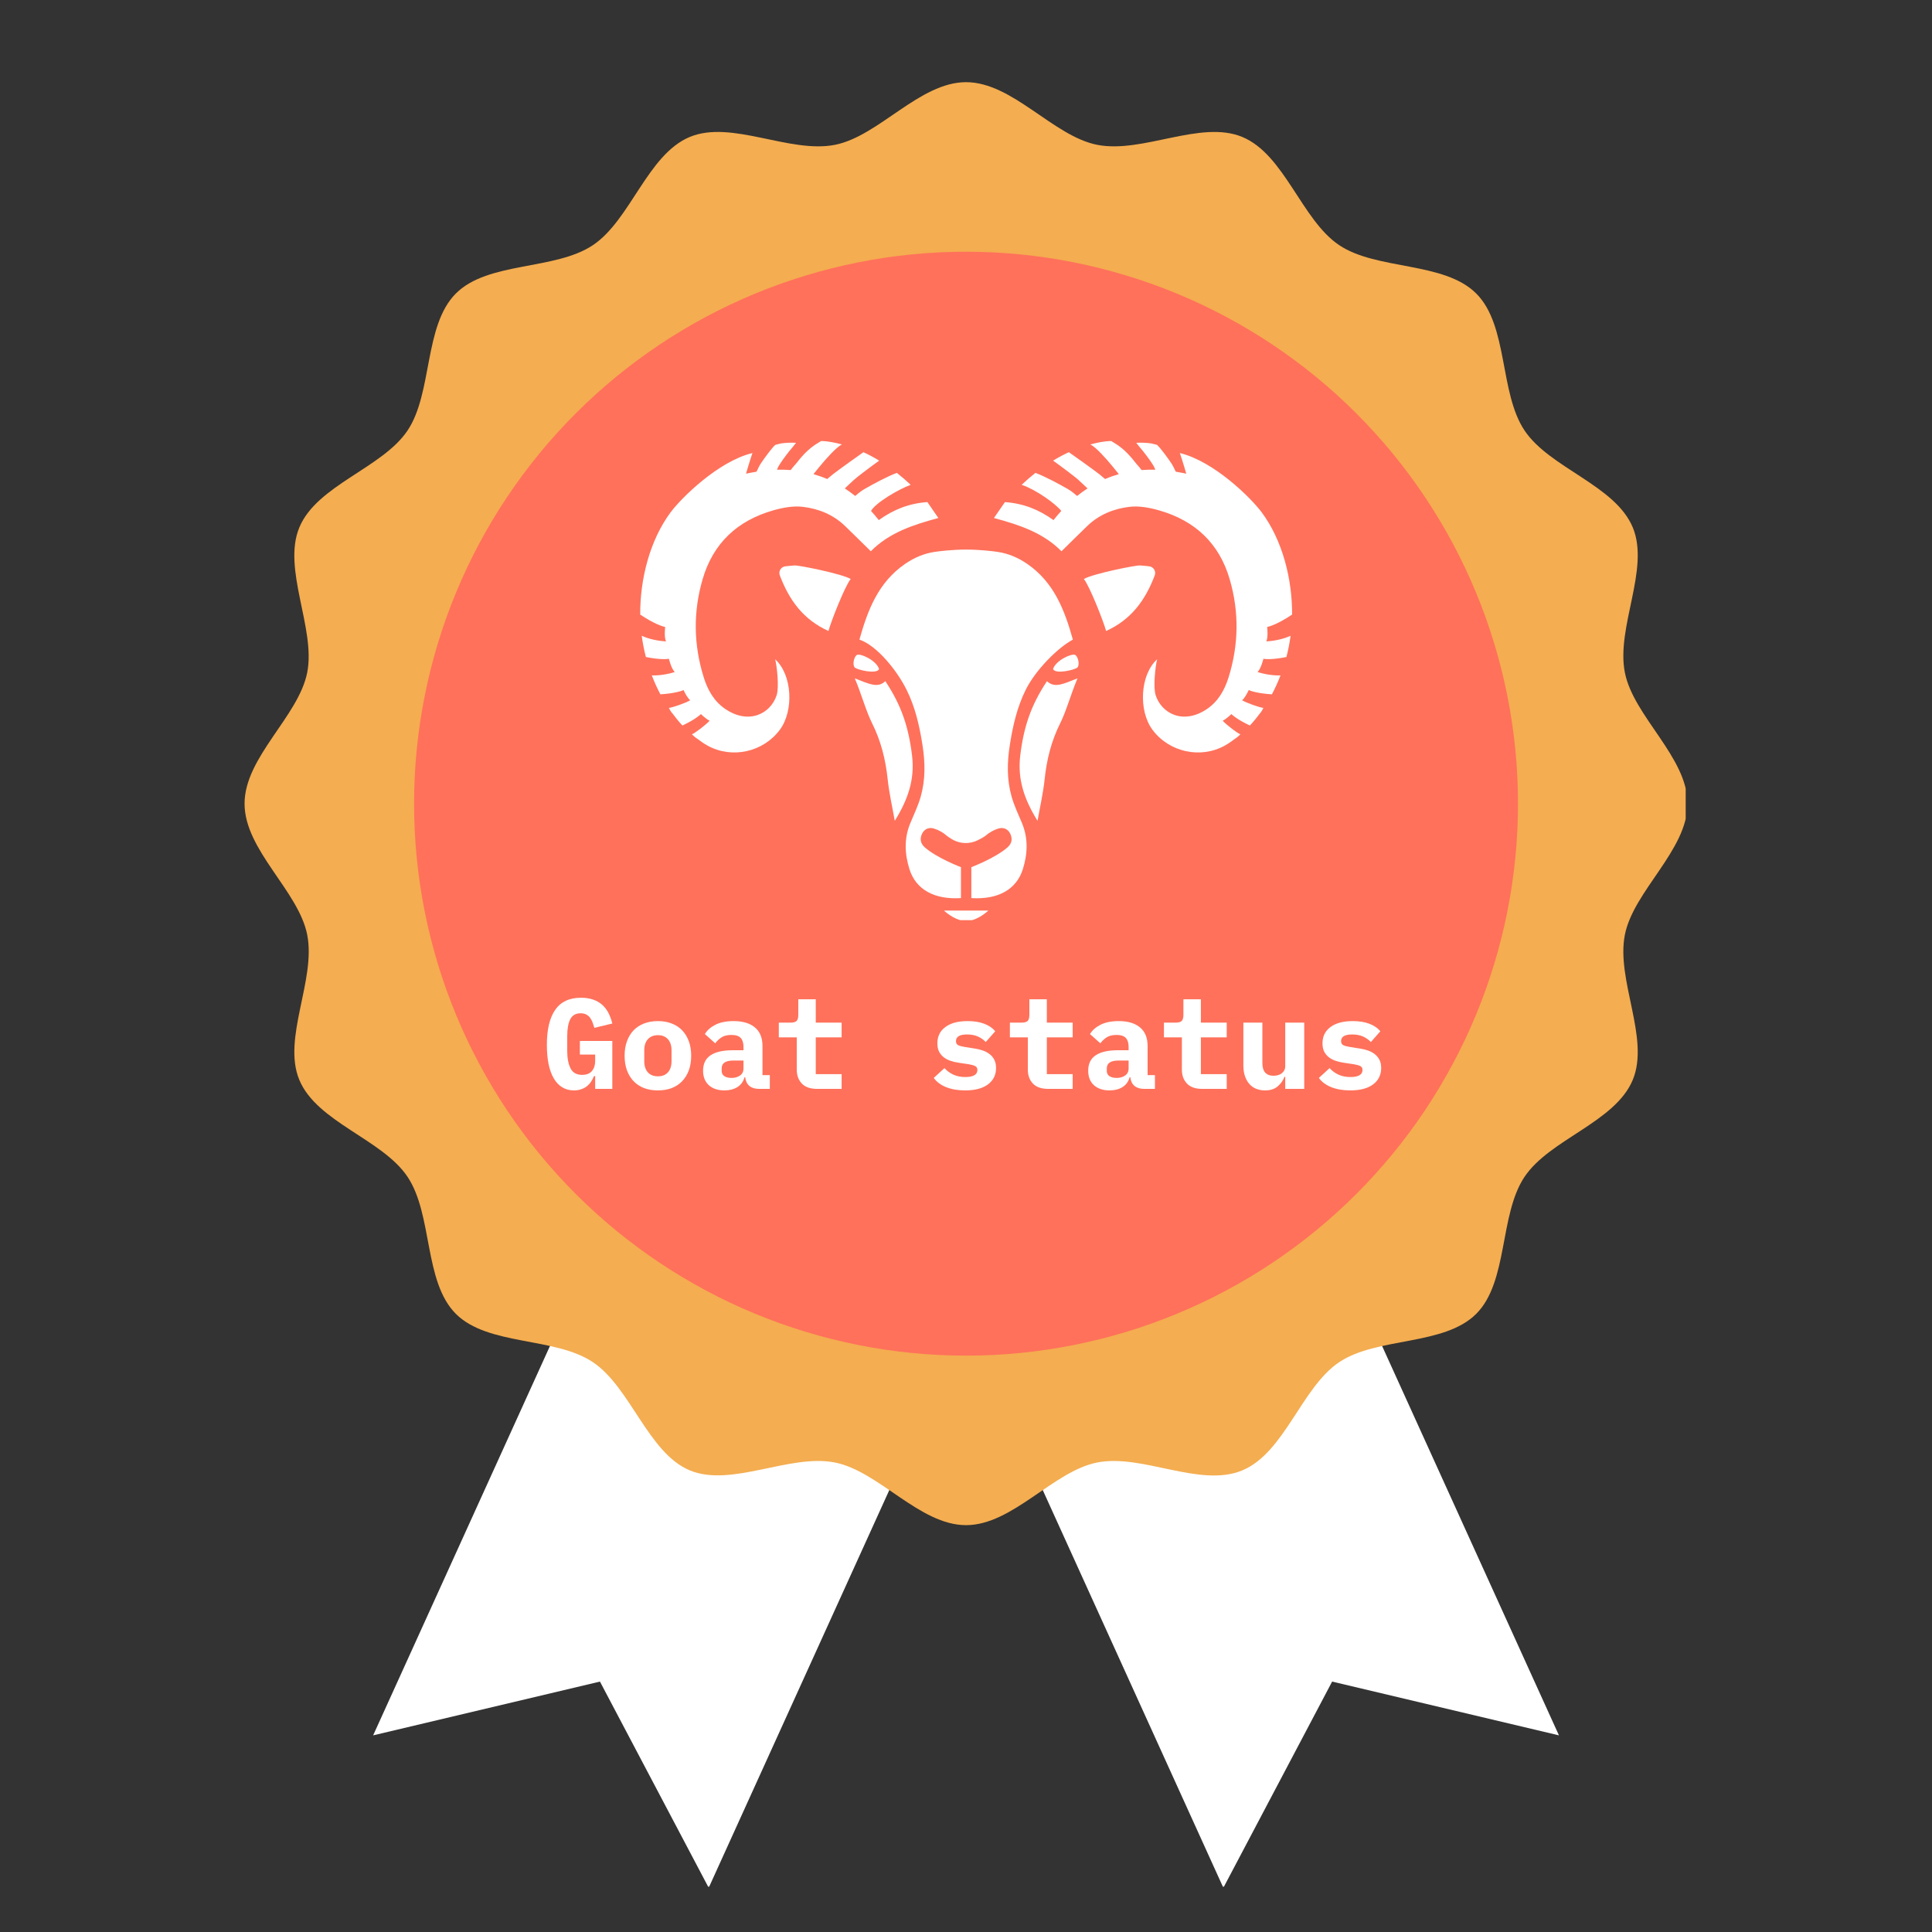 <svg xmlns="http://www.w3.org/2000/svg" xmlns:xlink="http://www.w3.org/1999/xlink" width="500" zoomAndPan="magnify" viewBox="0 0 375 375" height="500" preserveAspectRatio="xMidYMid meet" version="1.0"><rect x="0" y="0" width="375" height="375" fill="#333333" stroke="none"/><defs><g/><clipPath id="915012d1d9"><path d="M 72 189 L 205 189 L 205 366.199 L 72 366.199 Z M 72 189 " clip-rule="nonzero"/></clipPath><clipPath id="88cdc95fed"><path d="M 170 189 L 303 189 L 303 366.199 L 170 366.199 Z M 170 189 " clip-rule="nonzero"/></clipPath><clipPath id="c15a85f639"><path d="M 47.441 15.949 L 327.191 15.949 L 327.191 297 L 47.441 297 Z M 47.441 15.949 " clip-rule="nonzero"/></clipPath><clipPath id="a8e14fe714"><path d="M 131.25 131.25 L 243.75 131.25 L 243.75 243.75 L 131.25 243.75 Z M 131.25 131.25 " clip-rule="nonzero"/></clipPath><clipPath id="b8ec8eb73e"><path d="M 124.098 85.605 L 183 85.605 L 183 147 L 124.098 147 Z M 124.098 85.605 " clip-rule="nonzero"/></clipPath><clipPath id="e52ac04917"><path d="M 192 85.605 L 250.848 85.605 L 250.848 147 L 192 147 Z M 192 85.605 " clip-rule="nonzero"/></clipPath><clipPath id="b71dd311c4"><path d="M 183.102 176.703 L 191.957 176.703 L 191.957 178.605 L 183.102 178.605 Z M 183.102 176.703 " clip-rule="nonzero"/></clipPath></defs><g clip-path="url(#915012d1d9)"><path fill="#ffffff" d="M 137.559 366.414 L 116.449 326.395 L 72.426 336.832 L 105.867 263.195 L 139.312 189.559 L 171.879 204.348 L 204.441 219.141 Z M 137.559 366.414 " fill-opacity="1" fill-rule="nonzero"/></g><g clip-path="url(#88cdc95fed)"><path fill="#ffffff" d="M 237.453 366.414 L 258.566 326.395 L 302.59 336.832 L 269.145 263.195 L 235.703 189.559 L 203.137 204.348 L 170.566 219.141 L 204.012 292.777 Z M 237.453 366.414 " fill-opacity="1" fill-rule="nonzero"/></g><g clip-path="url(#c15a85f639)"><path fill="#f4ad50" d="M 327.551 155.992 C 327.551 165.023 317.078 172.902 315.387 181.438 C 313.648 190.23 320.277 201.512 316.918 209.602 C 313.504 217.832 300.809 221.105 295.914 228.418 C 290.977 235.789 292.781 248.766 286.531 255.02 C 280.281 261.27 267.309 259.469 259.934 264.398 C 252.617 269.297 249.344 281.992 241.113 285.406 C 232.887 288.82 221.742 282.133 212.953 283.871 C 204.422 285.559 196.535 296.031 187.508 296.031 C 178.477 296.031 170.598 285.559 162.059 283.871 C 153.27 282.133 141.988 288.758 133.898 285.402 C 125.812 282.043 122.395 269.293 115.078 264.395 C 107.711 259.457 94.734 261.262 88.48 255.016 C 82.227 248.762 84.031 235.789 79.102 228.414 C 74.203 221.098 61.508 217.824 58.094 209.598 C 54.742 201.504 61.367 190.227 59.629 181.434 C 57.938 172.902 47.469 165.02 47.469 155.988 C 47.469 146.961 57.938 139.078 59.629 130.543 C 61.32 122.008 54.742 110.469 58.098 102.383 C 61.512 94.148 74.207 90.875 79.105 83.562 C 84 76.25 82.238 63.215 88.484 56.965 C 94.738 50.711 107.711 52.516 115.086 47.582 C 122.402 42.684 125.676 29.988 133.902 26.574 C 141.996 23.223 153.273 29.848 162.066 28.109 C 170.598 26.422 178.48 15.949 187.512 15.949 C 196.539 15.949 204.422 26.422 212.957 28.109 C 221.75 29.848 233.031 23.223 241.117 26.578 C 249.352 29.996 252.625 42.688 259.938 47.586 C 267.25 52.484 280.285 50.719 286.535 56.969 C 292.789 63.215 290.984 76.191 295.918 83.566 C 300.816 90.883 313.508 94.156 316.926 102.387 C 320.277 110.477 313.648 121.754 315.387 130.547 C 317.078 139.078 327.551 146.965 327.551 155.992 Z M 327.551 155.992 " fill-opacity="1" fill-rule="nonzero"/></g><path fill="#ff715b" d="M 294.641 155.992 C 294.641 157.746 294.598 159.5 294.512 161.25 C 294.426 163 294.297 164.75 294.125 166.492 C 293.953 168.238 293.738 169.98 293.48 171.715 C 293.227 173.449 292.926 175.176 292.582 176.895 C 292.242 178.613 291.855 180.324 291.43 182.023 C 291.004 183.727 290.539 185.414 290.027 187.094 C 289.52 188.77 288.969 190.434 288.379 192.086 C 287.789 193.738 287.156 195.371 286.488 196.992 C 285.816 198.613 285.105 200.215 284.355 201.801 C 283.605 203.383 282.816 204.949 281.992 206.496 C 281.164 208.043 280.301 209.566 279.398 211.07 C 278.496 212.574 277.559 214.055 276.586 215.516 C 275.613 216.973 274.602 218.406 273.559 219.812 C 272.516 221.223 271.434 222.602 270.324 223.957 C 269.211 225.312 268.066 226.641 266.887 227.941 C 265.711 229.238 264.504 230.508 263.262 231.75 C 262.023 232.988 260.754 234.199 259.453 235.375 C 258.156 236.551 256.828 237.695 255.473 238.809 C 254.117 239.922 252.734 241 251.328 242.043 C 249.918 243.09 248.484 244.098 247.027 245.074 C 245.57 246.047 244.09 246.984 242.586 247.887 C 241.082 248.789 239.555 249.652 238.008 250.477 C 236.465 251.305 234.898 252.094 233.312 252.844 C 231.727 253.59 230.125 254.301 228.504 254.973 C 226.887 255.645 225.25 256.273 223.598 256.867 C 221.949 257.457 220.285 258.008 218.605 258.516 C 216.93 259.023 215.238 259.492 213.539 259.918 C 211.836 260.344 210.129 260.727 208.406 261.07 C 206.688 261.41 204.961 261.711 203.227 261.969 C 201.492 262.227 199.754 262.441 198.008 262.613 C 196.262 262.785 194.516 262.914 192.762 263 C 191.012 263.086 189.262 263.129 187.508 263.129 C 185.754 263.129 184 263.086 182.25 263 C 180.5 262.914 178.75 262.785 177.004 262.613 C 175.262 262.441 173.52 262.227 171.785 261.969 C 170.051 261.711 168.324 261.41 166.605 261.07 C 164.887 260.727 163.176 260.344 161.477 259.918 C 159.773 259.492 158.086 259.023 156.406 258.516 C 154.73 258.008 153.066 257.457 151.414 256.867 C 149.762 256.273 148.129 255.645 146.508 254.973 C 144.887 254.301 143.285 253.59 141.699 252.844 C 140.117 252.094 138.551 251.305 137.004 250.477 C 135.457 249.652 133.934 248.789 132.43 247.887 C 130.926 246.984 129.441 246.047 127.984 245.074 C 126.527 244.098 125.094 243.09 123.688 242.043 C 122.277 241 120.895 239.922 119.539 238.809 C 118.184 237.695 116.859 236.551 115.559 235.375 C 114.262 234.199 112.992 232.988 111.75 231.75 C 110.512 230.508 109.301 229.238 108.125 227.941 C 106.945 226.641 105.801 225.312 104.691 223.957 C 103.578 222.602 102.5 221.223 101.453 219.812 C 100.41 218.406 99.402 216.973 98.426 215.516 C 97.453 214.055 96.516 212.574 95.613 211.07 C 94.711 209.566 93.848 208.043 93.023 206.496 C 92.195 204.949 91.406 203.383 90.656 201.801 C 89.906 200.215 89.199 198.613 88.527 196.992 C 87.855 195.371 87.227 193.738 86.633 192.086 C 86.043 190.434 85.492 188.77 84.984 187.094 C 84.477 185.414 84.008 183.727 83.582 182.023 C 83.156 180.324 82.773 178.613 82.43 176.895 C 82.09 175.176 81.789 173.449 81.531 171.715 C 81.273 169.98 81.059 168.238 80.887 166.492 C 80.715 164.75 80.586 163 80.5 161.25 C 80.414 159.5 80.371 157.746 80.371 155.992 C 80.371 154.238 80.414 152.488 80.5 150.734 C 80.586 148.984 80.715 147.238 80.887 145.492 C 81.059 143.746 81.273 142.008 81.531 140.273 C 81.789 138.539 82.09 136.812 82.43 135.094 C 82.773 133.371 83.156 131.664 83.582 129.961 C 84.008 128.262 84.477 126.57 84.984 124.895 C 85.492 123.215 86.043 121.551 86.633 119.898 C 87.227 118.25 87.855 116.613 88.527 114.996 C 89.199 113.375 89.906 111.773 90.656 110.188 C 91.406 108.602 92.195 107.035 93.023 105.488 C 93.848 103.945 94.711 102.418 95.613 100.914 C 96.516 99.41 97.453 97.93 98.426 96.473 C 99.402 95.016 100.41 93.582 101.453 92.172 C 102.5 90.766 103.578 89.383 104.691 88.027 C 105.801 86.672 106.945 85.344 108.125 84.047 C 109.301 82.746 110.512 81.477 111.75 80.238 C 112.992 78.996 114.262 77.789 115.559 76.609 C 116.859 75.434 118.184 74.289 119.539 73.176 C 120.895 72.062 122.277 70.984 123.688 69.941 C 125.094 68.898 126.527 67.887 127.984 66.914 C 129.441 65.938 130.926 65 132.43 64.102 C 133.934 63.199 135.457 62.336 137.004 61.508 C 138.551 60.684 140.117 59.895 141.699 59.145 C 143.285 58.395 144.887 57.684 146.508 57.012 C 148.129 56.344 149.762 55.711 151.414 55.121 C 153.066 54.531 154.73 53.98 156.406 53.473 C 158.086 52.961 159.773 52.496 161.477 52.07 C 163.176 51.645 164.887 51.258 166.605 50.918 C 168.324 50.574 170.051 50.273 171.785 50.016 C 173.52 49.762 175.262 49.547 177.004 49.375 C 178.75 49.203 180.5 49.074 182.25 48.988 C 184 48.902 185.754 48.859 187.508 48.859 C 189.262 48.859 191.012 48.902 192.762 48.988 C 194.516 49.074 196.262 49.203 198.008 49.375 C 199.754 49.547 201.492 49.762 203.227 50.016 C 204.961 50.273 206.688 50.574 208.406 50.918 C 210.129 51.258 211.836 51.645 213.539 52.07 C 215.238 52.496 216.93 52.961 218.605 53.473 C 220.285 53.98 221.949 54.531 223.598 55.121 C 225.25 55.711 226.887 56.344 228.504 57.012 C 230.125 57.684 231.727 58.395 233.312 59.145 C 234.898 59.895 236.465 60.684 238.008 61.508 C 239.555 62.336 241.082 63.199 242.586 64.102 C 244.09 65 245.57 65.938 247.027 66.914 C 248.484 67.887 249.918 68.898 251.328 69.941 C 252.734 70.984 254.117 72.062 255.473 73.176 C 256.828 74.289 258.156 75.434 259.453 76.609 C 260.754 77.789 262.023 78.996 263.262 80.238 C 264.504 81.477 265.711 82.746 266.887 84.047 C 268.066 85.344 269.211 86.672 270.324 88.027 C 271.434 89.383 272.516 90.766 273.559 92.172 C 274.602 93.582 275.613 95.016 276.586 96.473 C 277.559 97.93 278.496 99.41 279.398 100.914 C 280.301 102.418 281.164 103.945 281.992 105.488 C 282.816 107.035 283.605 108.602 284.355 110.188 C 285.105 111.773 285.816 113.375 286.488 114.996 C 287.156 116.613 287.789 118.25 288.379 119.898 C 288.969 121.551 289.52 123.215 290.027 124.895 C 290.539 126.57 291.004 128.262 291.43 129.961 C 291.855 131.664 292.242 133.371 292.582 135.094 C 292.926 136.812 293.227 138.539 293.48 140.273 C 293.738 142.008 293.953 143.746 294.125 145.492 C 294.297 147.238 294.426 148.984 294.512 150.734 C 294.598 152.488 294.641 154.238 294.641 155.992 Z M 294.641 155.992 " fill-opacity="1" fill-rule="nonzero"/><g clip-path="url(#a8e14fe714)"><path fill="#ff715b" d="M 131.25 131.25 L 243.75 131.25 L 243.75 243.75 L 131.25 243.75 Z M 131.25 131.25 " fill-opacity="1" fill-rule="nonzero"/></g><path fill="#ffffff" d="M 177.031 146.672 C 176.367 141.156 174.984 136.926 171.84 132.215 C 170.348 133.641 168.656 132.73 165.918 131.668 C 167.215 134.75 168.094 138.027 169.254 140.34 C 170.988 143.797 171.895 147.426 172.297 151.25 C 172.582 153.957 173.203 156.629 173.676 159.316 C 176.156 155.328 177.602 151.387 177.031 146.672 " fill-opacity="1" fill-rule="nonzero"/><g clip-path="url(#b8ec8eb73e)"><path fill="#ffffff" d="M 182.133 100.543 C 181.293 99.328 180.629 98.363 180.004 97.453 C 176.383 97.719 173.395 98.922 170.574 100.953 C 170.078 100.316 169.57 99.73 169.062 99.172 C 169.945 97.59 174.367 94.988 176.762 94.102 C 175.859 93.258 174.965 92.48 174.078 91.785 C 172.184 92.496 169.574 93.906 167.867 94.879 C 167.113 95.305 166.359 95.941 165.992 96.266 C 165.32 95.727 164.648 95.238 163.973 94.801 C 164.391 94.375 165.32 93.562 165.668 93.215 C 166.18 92.707 169.141 90.48 170.652 89.406 C 169.617 88.777 168.594 88.234 167.59 87.773 C 166.574 88.488 162.977 91.039 161.691 92.039 C 161.363 92.293 160.875 92.715 160.559 92.98 C 159.656 92.594 158.766 92.281 157.898 92.031 C 157.898 92.031 158.395 91.391 159.105 90.535 C 160.379 89 162.344 86.773 163.426 86.266 C 163.383 86.254 163.34 86.25 163.301 86.234 C 162.156 85.938 160.703 85.605 159.375 85.605 C 158.375 86.238 156.828 86.961 154.562 89.934 C 154.109 90.418 153.688 90.961 153.477 91.238 C 152.547 91.164 151.66 91.148 150.828 91.168 C 150.855 91.07 150.891 90.973 150.93 90.867 C 151.293 90.059 152.355 88.633 153.234 87.52 C 153.688 86.984 154.137 86.461 154.508 85.949 C 153.504 85.887 152.508 85.938 151.59 86.07 C 151.211 86.156 150.848 86.25 150.5 86.344 C 149.887 86.836 148.301 89.016 147.652 89.996 C 147.363 90.441 147.008 91.195 146.844 91.555 C 146.004 91.691 145.309 91.84 144.805 91.941 C 144.805 91.941 145.5 89.531 146.043 87.938 C 139.426 89.531 132.262 96.637 130.191 99.406 C 126.125 104.855 124.223 112.414 124.266 119.297 C 124.27 119.297 124.27 119.293 124.27 119.293 C 126.98 121.109 128.656 121.617 129.109 121.688 C 129.109 121.688 128.867 123.613 129.27 124.496 C 127.633 124.406 125.809 124 124.559 123.398 C 124.742 124.766 125.004 126.148 125.367 127.527 C 127.965 128.051 129.426 127.957 129.832 127.871 C 129.832 127.871 130.285 129.758 130.969 130.445 C 129.527 130.895 127.848 131.152 126.516 131.09 C 126.992 132.348 127.555 133.578 128.184 134.77 C 130.816 134.605 132.316 134.125 132.684 133.941 C 132.684 133.941 133.258 135.27 133.965 135.93 C 133.047 136.449 130.691 137.301 129.828 137.406 C 129.945 137.629 130.043 137.797 130.121 137.93 C 130.117 137.934 130.117 137.934 130.117 137.934 C 130.129 137.949 130.141 137.965 130.152 137.984 C 130.359 138.324 130.43 138.383 130.43 138.383 L 130.453 138.379 C 131.078 139.234 131.742 140.059 132.457 140.82 C 134.648 139.797 135.785 138.887 136.051 138.598 C 136.051 138.598 136.906 139.473 137.738 139.898 C 136.992 140.691 135.078 142.176 134.305 142.539 C 135.023 143.227 135.18 143.277 135.18 143.277 L 135.184 143.277 C 135.859 143.793 136.555 144.277 137.289 144.699 C 142.043 147.352 148.148 145.988 151.371 141.641 C 154.125 137.926 153.781 130.98 150.457 127.965 C 150.84 129.434 151.23 133.438 150.754 134.918 C 149.613 138.484 145.395 140.742 140.777 137.613 C 138.613 136.148 137.359 133.941 136.594 131.477 C 134.621 125.156 134.523 118.793 136.375 112.434 C 138.41 105.445 143.113 101.07 150.012 99.082 C 151.867 98.547 153.922 98.152 155.805 98.371 C 158.848 98.73 161.723 99.875 164.012 102.086 C 165.641 103.652 167.242 105.254 169.023 107 C 172.617 103.371 177.23 101.871 182.133 100.543 " fill-opacity="1" fill-rule="nonzero"/></g><path fill="#ffffff" d="M 203.219 132.215 C 200.074 136.926 198.691 141.156 198.027 146.672 C 197.461 151.387 198.902 155.328 201.383 159.316 C 201.855 156.629 202.48 153.957 202.762 151.25 C 203.164 147.426 204.07 143.797 205.805 140.34 C 206.965 138.027 207.844 134.75 209.141 131.668 C 206.402 132.73 204.711 133.641 203.219 132.215 " fill-opacity="1" fill-rule="nonzero"/><g clip-path="url(#e52ac04917)"><path fill="#ffffff" d="M 250.793 119.297 C 250.836 112.414 248.934 104.855 244.867 99.406 C 242.801 96.637 235.633 89.531 229.012 87.938 C 229.559 89.531 230.254 91.941 230.254 91.941 C 229.75 91.84 229.055 91.691 228.215 91.555 C 228.051 91.195 227.695 90.441 227.406 89.996 C 226.758 89.016 225.172 86.836 224.562 86.344 C 224.211 86.25 223.848 86.156 223.469 86.07 C 222.551 85.938 221.555 85.887 220.551 85.949 C 220.922 86.461 221.371 86.984 221.824 87.52 C 222.707 88.633 223.77 90.059 224.129 90.867 C 224.168 90.973 224.207 91.07 224.234 91.168 C 223.398 91.148 222.512 91.164 221.582 91.238 C 221.371 90.961 220.949 90.418 220.496 89.934 C 218.23 86.961 216.684 86.238 215.684 85.605 C 214.355 85.605 212.902 85.938 211.762 86.234 C 211.719 86.25 211.676 86.254 211.633 86.266 C 212.715 86.773 214.684 89 215.953 90.535 C 216.664 91.391 217.16 92.031 217.16 92.031 C 216.293 92.281 215.402 92.594 214.5 92.98 C 214.188 92.715 213.695 92.293 213.367 92.039 C 212.082 91.039 208.484 88.488 207.469 87.773 C 206.465 88.234 205.445 88.777 204.406 89.406 C 205.918 90.48 208.883 92.707 209.391 93.215 C 209.738 93.562 210.672 94.375 211.09 94.801 C 210.414 95.238 209.738 95.727 209.066 96.266 C 208.699 95.941 207.945 95.305 207.191 94.879 C 205.484 93.906 202.875 92.496 200.98 91.785 C 200.094 92.48 199.199 93.258 198.301 94.102 C 201.016 95 204.84 97.727 205.996 99.172 C 205.488 99.73 204.98 100.316 204.484 100.953 C 201.664 98.922 198.676 97.719 195.059 97.453 C 194.434 98.363 193.766 99.328 192.926 100.543 C 197.828 101.871 202.441 103.371 206.035 107 C 207.816 105.254 209.418 103.652 211.047 102.086 C 213.336 99.875 216.215 98.73 219.254 98.371 C 221.137 98.152 223.191 98.547 225.047 99.082 C 231.949 101.07 236.648 105.445 238.684 112.434 C 240.539 118.793 240.438 125.156 238.465 131.477 C 237.699 133.941 236.445 136.148 234.281 137.613 C 229.664 140.742 225.449 138.484 224.305 134.918 C 223.828 133.438 224.219 129.434 224.602 127.965 C 221.277 130.98 220.938 137.926 223.688 141.641 C 226.91 145.988 233.02 147.352 237.77 144.699 C 238.508 144.277 239.199 143.793 239.875 143.277 L 239.879 143.277 C 239.879 143.277 240.035 143.227 240.754 142.539 C 239.98 142.176 238.066 140.691 237.32 139.898 C 238.152 139.473 239.008 138.598 239.008 138.598 C 239.273 138.887 240.41 139.797 242.602 140.82 C 243.316 140.059 243.984 139.234 244.609 138.379 L 244.629 138.383 C 244.629 138.383 244.699 138.324 244.906 137.984 C 244.918 137.965 244.93 137.949 244.945 137.934 C 244.945 137.934 244.938 137.934 244.938 137.93 C 245.02 137.797 245.113 137.629 245.23 137.406 C 244.367 137.301 242.012 136.449 241.094 135.93 C 241.801 135.27 242.375 133.941 242.375 133.941 C 242.742 134.125 244.242 134.605 246.875 134.77 C 247.504 133.578 248.066 132.348 248.543 131.09 C 247.211 131.152 245.531 130.895 244.09 130.445 C 244.777 129.758 245.227 127.871 245.227 127.871 C 245.633 127.957 247.094 128.051 249.691 127.527 C 250.055 126.148 250.316 124.766 250.5 123.398 C 249.25 124 247.43 124.406 245.793 124.496 C 246.191 123.613 245.953 121.688 245.953 121.688 C 246.406 121.617 248.078 121.109 250.789 119.293 C 250.789 119.293 250.789 119.297 250.793 119.297 " fill-opacity="1" fill-rule="nonzero"/></g><g clip-path="url(#b71dd311c4)"><path fill="#ffffff" d="M 183.219 176.742 C 184.059 177.5 185.793 178.773 187.531 178.773 C 189.266 178.773 191 177.5 191.84 176.742 C 190.309 176.742 184.75 176.742 183.219 176.742 " fill-opacity="1" fill-rule="nonzero"/></g><path fill="#ffffff" d="M 196.348 154.609 C 195.414 151.312 195.469 147.988 196.012 144.566 C 196.594 140.871 197.406 137.301 199.066 133.938 C 200.949 130.121 205.215 125.785 208.242 124.148 C 206.652 118.453 204.598 113.031 199.371 109.445 C 197.629 108.25 195.73 107.434 193.66 107.125 C 192.641 106.969 190.086 106.672 187.531 106.672 C 184.973 106.672 182.418 106.969 181.398 107.125 C 179.328 107.434 177.434 108.25 175.688 109.445 C 170.461 113.031 168.41 118.453 166.816 124.148 C 170.203 125.305 174.109 130.121 175.992 133.938 C 177.656 137.301 178.461 140.871 179.047 144.566 C 179.59 147.988 179.645 151.312 178.715 154.609 C 178.211 156.387 177.398 158.074 176.688 159.785 C 175.453 162.742 175.602 165.773 176.523 168.703 C 177.785 172.703 181.391 174.637 186.52 174.32 L 186.52 168.316 C 186.52 168.316 181.828 166.543 179.48 164.453 C 178.625 163.691 178.504 162.75 178.996 161.773 C 179.453 160.863 180.363 160.547 181.234 160.809 C 182.125 161.074 183.023 161.559 183.715 162.176 C 183.953 162.383 184.363 162.656 184.832 162.93 C 186.352 163.812 188.215 163.871 189.789 163.086 C 190.449 162.758 191.07 162.418 191.344 162.176 C 192.039 161.559 192.934 161.074 193.824 160.809 C 194.695 160.547 195.605 160.863 196.062 161.773 C 196.555 162.75 196.438 163.691 195.578 164.453 C 193.23 166.543 188.539 168.316 188.539 168.316 L 188.539 174.32 C 193.668 174.637 197.273 172.703 198.535 168.703 C 199.457 165.773 199.605 162.742 198.375 159.785 C 197.66 158.074 196.848 156.387 196.348 154.609 " fill-opacity="1" fill-rule="nonzero"/><path fill="#ffffff" d="M 165.121 112.383 C 163.363 111.363 155.082 109.699 154.23 109.754 C 153.688 109.793 153.039 109.848 152.422 109.922 C 151.582 110.027 151.062 110.895 151.363 111.684 C 153.223 116.594 155.988 120.293 160.805 122.477 C 161.27 120.676 164.051 113.648 165.121 112.383 " fill-opacity="1" fill-rule="nonzero"/><path fill="#ffffff" d="M 210.375 112.383 C 212.129 111.363 220.414 109.699 221.266 109.754 C 221.809 109.793 222.457 109.848 223.074 109.922 C 223.914 110.027 224.43 110.895 224.133 111.684 C 222.273 116.594 219.508 120.293 214.691 122.477 C 214.223 120.676 211.445 113.648 210.375 112.383 " fill-opacity="1" fill-rule="nonzero"/><path fill="#ffffff" d="M 166.324 127.129 C 166.949 126.75 170.102 128.156 170.633 129.867 C 170.133 130.938 166.434 130.012 165.93 129.582 C 165.426 129.152 165.699 127.508 166.324 127.129 " fill-opacity="1" fill-rule="nonzero"/><path fill="#ffffff" d="M 208.703 127.129 C 208.078 126.75 204.93 128.156 204.395 129.867 C 204.891 130.938 208.594 130.012 209.098 129.582 C 209.602 129.152 209.324 127.508 208.703 127.129 " fill-opacity="1" fill-rule="nonzero"/><g fill="#ffffff" fill-opacity="1"><g transform="translate(105.271, 211.35)"><g><path d="M 10.25 -2.469 L 10.016 -2.469 C 9.867 -2.102 9.688 -1.754 9.469 -1.422 C 9.25 -1.086 8.984 -0.789 8.672 -0.531 C 8.359 -0.281 7.988 -0.082 7.562 0.062 C 7.133 0.219 6.656 0.297 6.125 0.297 C 5.281 0.297 4.531 0.098 3.875 -0.297 C 3.219 -0.691 2.664 -1.27 2.219 -2.031 C 1.77 -2.801 1.43 -3.734 1.203 -4.828 C 0.984 -5.93 0.875 -7.172 0.875 -8.547 C 0.875 -11.504 1.41 -13.766 2.484 -15.328 C 3.566 -16.898 5.238 -17.688 7.5 -17.688 C 8.395 -17.688 9.18 -17.566 9.859 -17.328 C 10.547 -17.086 11.133 -16.75 11.625 -16.312 C 12.113 -15.875 12.516 -15.348 12.828 -14.734 C 13.148 -14.117 13.398 -13.438 13.578 -12.688 L 10.094 -11.844 C 9.988 -12.207 9.875 -12.555 9.75 -12.891 C 9.625 -13.234 9.461 -13.535 9.266 -13.797 C 9.066 -14.066 8.816 -14.281 8.516 -14.438 C 8.223 -14.594 7.859 -14.672 7.422 -14.672 C 6.473 -14.672 5.801 -14.281 5.406 -13.5 C 5.02 -12.727 4.828 -11.633 4.828 -10.219 L 4.828 -7.375 C 4.828 -5.969 5.039 -4.836 5.469 -3.984 C 5.895 -3.141 6.645 -2.719 7.719 -2.719 C 8.57 -2.719 9.207 -2.969 9.625 -3.469 C 10.039 -3.969 10.25 -4.609 10.25 -5.391 L 10.25 -6.656 L 7.281 -6.656 L 7.281 -9.297 L 13.578 -9.297 L 13.578 0 L 10.25 0 Z M 10.25 -2.469 "/></g></g></g><g fill="#ffffff" fill-opacity="1"><g transform="translate(120.221, 211.35)"><g><path d="M 7.484 0.297 C 6.484 0.297 5.582 0.145 4.781 -0.156 C 3.988 -0.469 3.312 -0.914 2.75 -1.5 C 2.195 -2.082 1.77 -2.785 1.469 -3.609 C 1.164 -4.441 1.016 -5.383 1.016 -6.438 C 1.016 -7.477 1.164 -8.41 1.469 -9.234 C 1.77 -10.066 2.195 -10.773 2.75 -11.359 C 3.312 -11.941 3.988 -12.383 4.781 -12.688 C 5.582 -13 6.484 -13.156 7.484 -13.156 C 8.473 -13.156 9.363 -13 10.156 -12.688 C 10.957 -12.383 11.633 -11.941 12.188 -11.359 C 12.75 -10.773 13.18 -10.066 13.484 -9.234 C 13.785 -8.41 13.938 -7.477 13.938 -6.438 C 13.938 -5.383 13.785 -4.441 13.484 -3.609 C 13.18 -2.785 12.75 -2.082 12.188 -1.5 C 11.633 -0.914 10.957 -0.469 10.156 -0.156 C 9.363 0.145 8.473 0.297 7.484 0.297 Z M 7.484 -2.438 C 8.305 -2.438 8.953 -2.691 9.422 -3.203 C 9.891 -3.723 10.125 -4.457 10.125 -5.406 L 10.125 -7.453 C 10.125 -8.398 9.891 -9.129 9.422 -9.641 C 8.953 -10.16 8.305 -10.422 7.484 -10.422 C 6.648 -10.422 6 -10.16 5.531 -9.641 C 5.062 -9.129 4.828 -8.398 4.828 -7.453 L 4.828 -5.406 C 4.828 -4.457 5.062 -3.723 5.531 -3.203 C 6 -2.691 6.648 -2.438 7.484 -2.438 Z M 7.484 -2.438 "/></g></g></g><g fill="#ffffff" fill-opacity="1"><g transform="translate(135.171, 211.35)"><g><path d="M 12.141 0 C 11.367 0 10.75 -0.191 10.281 -0.578 C 9.82 -0.973 9.551 -1.535 9.469 -2.266 L 9.344 -2.266 C 9.113 -1.422 8.648 -0.781 7.953 -0.344 C 7.266 0.082 6.426 0.297 5.438 0.297 C 4.188 0.297 3.18 -0.035 2.422 -0.703 C 1.672 -1.379 1.297 -2.32 1.297 -3.531 C 1.297 -4.883 1.785 -5.883 2.766 -6.531 C 3.742 -7.176 5.18 -7.5 7.078 -7.5 L 9.141 -7.5 L 9.141 -8.156 C 9.141 -8.914 8.961 -9.488 8.609 -9.875 C 8.254 -10.27 7.648 -10.469 6.797 -10.469 C 6.016 -10.469 5.383 -10.316 4.906 -10.016 C 4.426 -9.711 4.008 -9.32 3.656 -8.844 L 1.641 -10.641 C 2.078 -11.367 2.754 -11.969 3.672 -12.438 C 4.598 -12.914 5.785 -13.156 7.234 -13.156 C 8.992 -13.156 10.363 -12.75 11.344 -11.938 C 12.332 -11.133 12.828 -9.922 12.828 -8.297 L 12.828 -2.672 L 14.25 -2.672 L 14.25 0 Z M 6.828 -2.125 C 7.473 -2.125 8.02 -2.281 8.469 -2.594 C 8.914 -2.906 9.141 -3.363 9.141 -3.969 L 9.141 -5.5 L 7.172 -5.5 C 5.66 -5.5 4.906 -4.992 4.906 -3.984 L 4.906 -3.484 C 4.906 -3.035 5.078 -2.695 5.422 -2.469 C 5.773 -2.238 6.242 -2.125 6.828 -2.125 Z M 6.828 -2.125 "/></g></g></g><g fill="#ffffff" fill-opacity="1"><g transform="translate(150.121, 211.35)"><g><path d="M 8.469 0 C 7.145 0 6.156 -0.348 5.5 -1.047 C 4.852 -1.742 4.531 -2.633 4.531 -3.719 L 4.531 -10 L 1.047 -10 L 1.047 -12.859 L 3.312 -12.859 C 3.863 -12.859 4.254 -12.961 4.484 -13.172 C 4.711 -13.391 4.828 -13.789 4.828 -14.375 L 4.828 -17.391 L 8.219 -17.391 L 8.219 -12.859 L 13.234 -12.859 L 13.234 -10 L 8.219 -10 L 8.219 -2.859 L 13.234 -2.859 L 13.234 0 Z M 8.469 0 "/></g></g></g><g fill="#ffffff" fill-opacity="1"><g transform="translate(165.072, 211.35)"><g/></g></g><g fill="#ffffff" fill-opacity="1"><g transform="translate(180.022, 211.35)"><g><path d="M 7.328 0.297 C 5.898 0.297 4.656 0.082 3.594 -0.344 C 2.539 -0.781 1.75 -1.375 1.219 -2.125 L 3.297 -4.031 C 3.785 -3.488 4.367 -3.062 5.047 -2.75 C 5.723 -2.445 6.492 -2.297 7.359 -2.297 C 8.086 -2.297 8.656 -2.406 9.062 -2.625 C 9.477 -2.852 9.688 -3.195 9.688 -3.656 C 9.688 -4.031 9.547 -4.285 9.266 -4.422 C 8.984 -4.566 8.594 -4.68 8.094 -4.766 L 6.031 -5.078 C 5.445 -5.16 4.906 -5.289 4.406 -5.469 C 3.906 -5.645 3.473 -5.879 3.109 -6.172 C 2.742 -6.473 2.453 -6.836 2.234 -7.266 C 2.023 -7.703 1.922 -8.227 1.922 -8.844 C 1.922 -10.188 2.438 -11.238 3.469 -12 C 4.5 -12.77 5.941 -13.156 7.797 -13.156 C 9.055 -13.156 10.129 -12.984 11.016 -12.641 C 11.91 -12.305 12.625 -11.82 13.156 -11.188 L 11.312 -9.094 C 10.926 -9.508 10.438 -9.859 9.844 -10.141 C 9.25 -10.422 8.523 -10.562 7.672 -10.562 C 6.242 -10.562 5.531 -10.129 5.531 -9.266 C 5.531 -8.891 5.672 -8.629 5.953 -8.484 C 6.234 -8.348 6.625 -8.238 7.125 -8.156 L 9.172 -7.828 C 9.754 -7.742 10.289 -7.613 10.781 -7.438 C 11.281 -7.258 11.719 -7.02 12.094 -6.719 C 12.469 -6.426 12.766 -6.062 12.984 -5.625 C 13.203 -5.195 13.312 -4.676 13.312 -4.062 C 13.312 -2.719 12.789 -1.656 11.75 -0.875 C 10.707 -0.094 9.234 0.297 7.328 0.297 Z M 7.328 0.297 "/></g></g></g><g fill="#ffffff" fill-opacity="1"><g transform="translate(194.972, 211.35)"><g><path d="M 8.469 0 C 7.145 0 6.156 -0.348 5.5 -1.047 C 4.852 -1.742 4.531 -2.633 4.531 -3.719 L 4.531 -10 L 1.047 -10 L 1.047 -12.859 L 3.312 -12.859 C 3.863 -12.859 4.254 -12.961 4.484 -13.172 C 4.711 -13.391 4.828 -13.789 4.828 -14.375 L 4.828 -17.391 L 8.219 -17.391 L 8.219 -12.859 L 13.234 -12.859 L 13.234 -10 L 8.219 -10 L 8.219 -2.859 L 13.234 -2.859 L 13.234 0 Z M 8.469 0 "/></g></g></g><g fill="#ffffff" fill-opacity="1"><g transform="translate(209.922, 211.35)"><g><path d="M 12.141 0 C 11.367 0 10.75 -0.191 10.281 -0.578 C 9.82 -0.973 9.551 -1.535 9.469 -2.266 L 9.344 -2.266 C 9.113 -1.422 8.648 -0.781 7.953 -0.344 C 7.266 0.082 6.426 0.297 5.438 0.297 C 4.188 0.297 3.18 -0.035 2.422 -0.703 C 1.672 -1.379 1.297 -2.32 1.297 -3.531 C 1.297 -4.883 1.785 -5.883 2.766 -6.531 C 3.742 -7.176 5.18 -7.5 7.078 -7.5 L 9.141 -7.5 L 9.141 -8.156 C 9.141 -8.914 8.961 -9.488 8.609 -9.875 C 8.254 -10.27 7.648 -10.469 6.797 -10.469 C 6.016 -10.469 5.383 -10.316 4.906 -10.016 C 4.426 -9.711 4.008 -9.32 3.656 -8.844 L 1.641 -10.641 C 2.078 -11.367 2.754 -11.969 3.672 -12.438 C 4.598 -12.914 5.785 -13.156 7.234 -13.156 C 8.992 -13.156 10.363 -12.75 11.344 -11.938 C 12.332 -11.133 12.828 -9.922 12.828 -8.297 L 12.828 -2.672 L 14.25 -2.672 L 14.25 0 Z M 6.828 -2.125 C 7.473 -2.125 8.02 -2.281 8.469 -2.594 C 8.914 -2.906 9.141 -3.363 9.141 -3.969 L 9.141 -5.5 L 7.172 -5.5 C 5.66 -5.5 4.906 -4.992 4.906 -3.984 L 4.906 -3.484 C 4.906 -3.035 5.078 -2.695 5.422 -2.469 C 5.773 -2.238 6.242 -2.125 6.828 -2.125 Z M 6.828 -2.125 "/></g></g></g><g fill="#ffffff" fill-opacity="1"><g transform="translate(224.872, 211.35)"><g><path d="M 8.469 0 C 7.145 0 6.156 -0.348 5.5 -1.047 C 4.852 -1.742 4.531 -2.633 4.531 -3.719 L 4.531 -10 L 1.047 -10 L 1.047 -12.859 L 3.312 -12.859 C 3.863 -12.859 4.254 -12.961 4.484 -13.172 C 4.711 -13.391 4.828 -13.789 4.828 -14.375 L 4.828 -17.391 L 8.219 -17.391 L 8.219 -12.859 L 13.234 -12.859 L 13.234 -10 L 8.219 -10 L 8.219 -2.859 L 13.234 -2.859 L 13.234 0 Z M 8.469 0 "/></g></g></g><g fill="#ffffff" fill-opacity="1"><g transform="translate(239.823, 211.35)"><g><path d="M 9.641 -2.344 L 9.5 -2.344 C 9.219 -1.613 8.77 -0.988 8.156 -0.469 C 7.551 0.039 6.734 0.297 5.703 0.297 C 5.086 0.297 4.52 0.191 4 -0.016 C 3.488 -0.223 3.051 -0.531 2.688 -0.938 C 2.32 -1.352 2.035 -1.859 1.828 -2.453 C 1.617 -3.055 1.516 -3.75 1.516 -4.531 L 1.516 -12.859 L 5.203 -12.859 L 5.203 -5.031 C 5.203 -3.375 5.926 -2.547 7.375 -2.547 C 7.656 -2.547 7.93 -2.582 8.203 -2.656 C 8.484 -2.727 8.727 -2.844 8.938 -3 C 9.145 -3.156 9.312 -3.348 9.438 -3.578 C 9.57 -3.816 9.641 -4.094 9.641 -4.406 L 9.641 -12.859 L 13.328 -12.859 L 13.328 0 L 9.641 0 Z M 9.641 -2.344 "/></g></g></g><g fill="#ffffff" fill-opacity="1"><g transform="translate(254.773, 211.35)"><g><path d="M 7.328 0.297 C 5.898 0.297 4.656 0.082 3.594 -0.344 C 2.539 -0.781 1.75 -1.375 1.219 -2.125 L 3.297 -4.031 C 3.785 -3.488 4.367 -3.062 5.047 -2.75 C 5.723 -2.445 6.492 -2.297 7.359 -2.297 C 8.086 -2.297 8.656 -2.406 9.062 -2.625 C 9.477 -2.852 9.688 -3.195 9.688 -3.656 C 9.688 -4.031 9.547 -4.285 9.266 -4.422 C 8.984 -4.566 8.594 -4.68 8.094 -4.766 L 6.031 -5.078 C 5.445 -5.16 4.906 -5.289 4.406 -5.469 C 3.906 -5.645 3.473 -5.879 3.109 -6.172 C 2.742 -6.473 2.453 -6.836 2.234 -7.266 C 2.023 -7.703 1.922 -8.227 1.922 -8.844 C 1.922 -10.188 2.438 -11.238 3.469 -12 C 4.5 -12.77 5.941 -13.156 7.797 -13.156 C 9.055 -13.156 10.129 -12.984 11.016 -12.641 C 11.91 -12.305 12.625 -11.82 13.156 -11.188 L 11.312 -9.094 C 10.926 -9.508 10.438 -9.859 9.844 -10.141 C 9.25 -10.422 8.523 -10.562 7.672 -10.562 C 6.242 -10.562 5.531 -10.129 5.531 -9.266 C 5.531 -8.891 5.672 -8.629 5.953 -8.484 C 6.234 -8.348 6.625 -8.238 7.125 -8.156 L 9.172 -7.828 C 9.754 -7.742 10.289 -7.613 10.781 -7.438 C 11.281 -7.258 11.719 -7.02 12.094 -6.719 C 12.469 -6.426 12.766 -6.062 12.984 -5.625 C 13.203 -5.195 13.312 -4.676 13.312 -4.062 C 13.312 -2.719 12.789 -1.656 11.75 -0.875 C 10.707 -0.094 9.234 0.297 7.328 0.297 Z M 7.328 0.297 "/></g></g></g></svg>